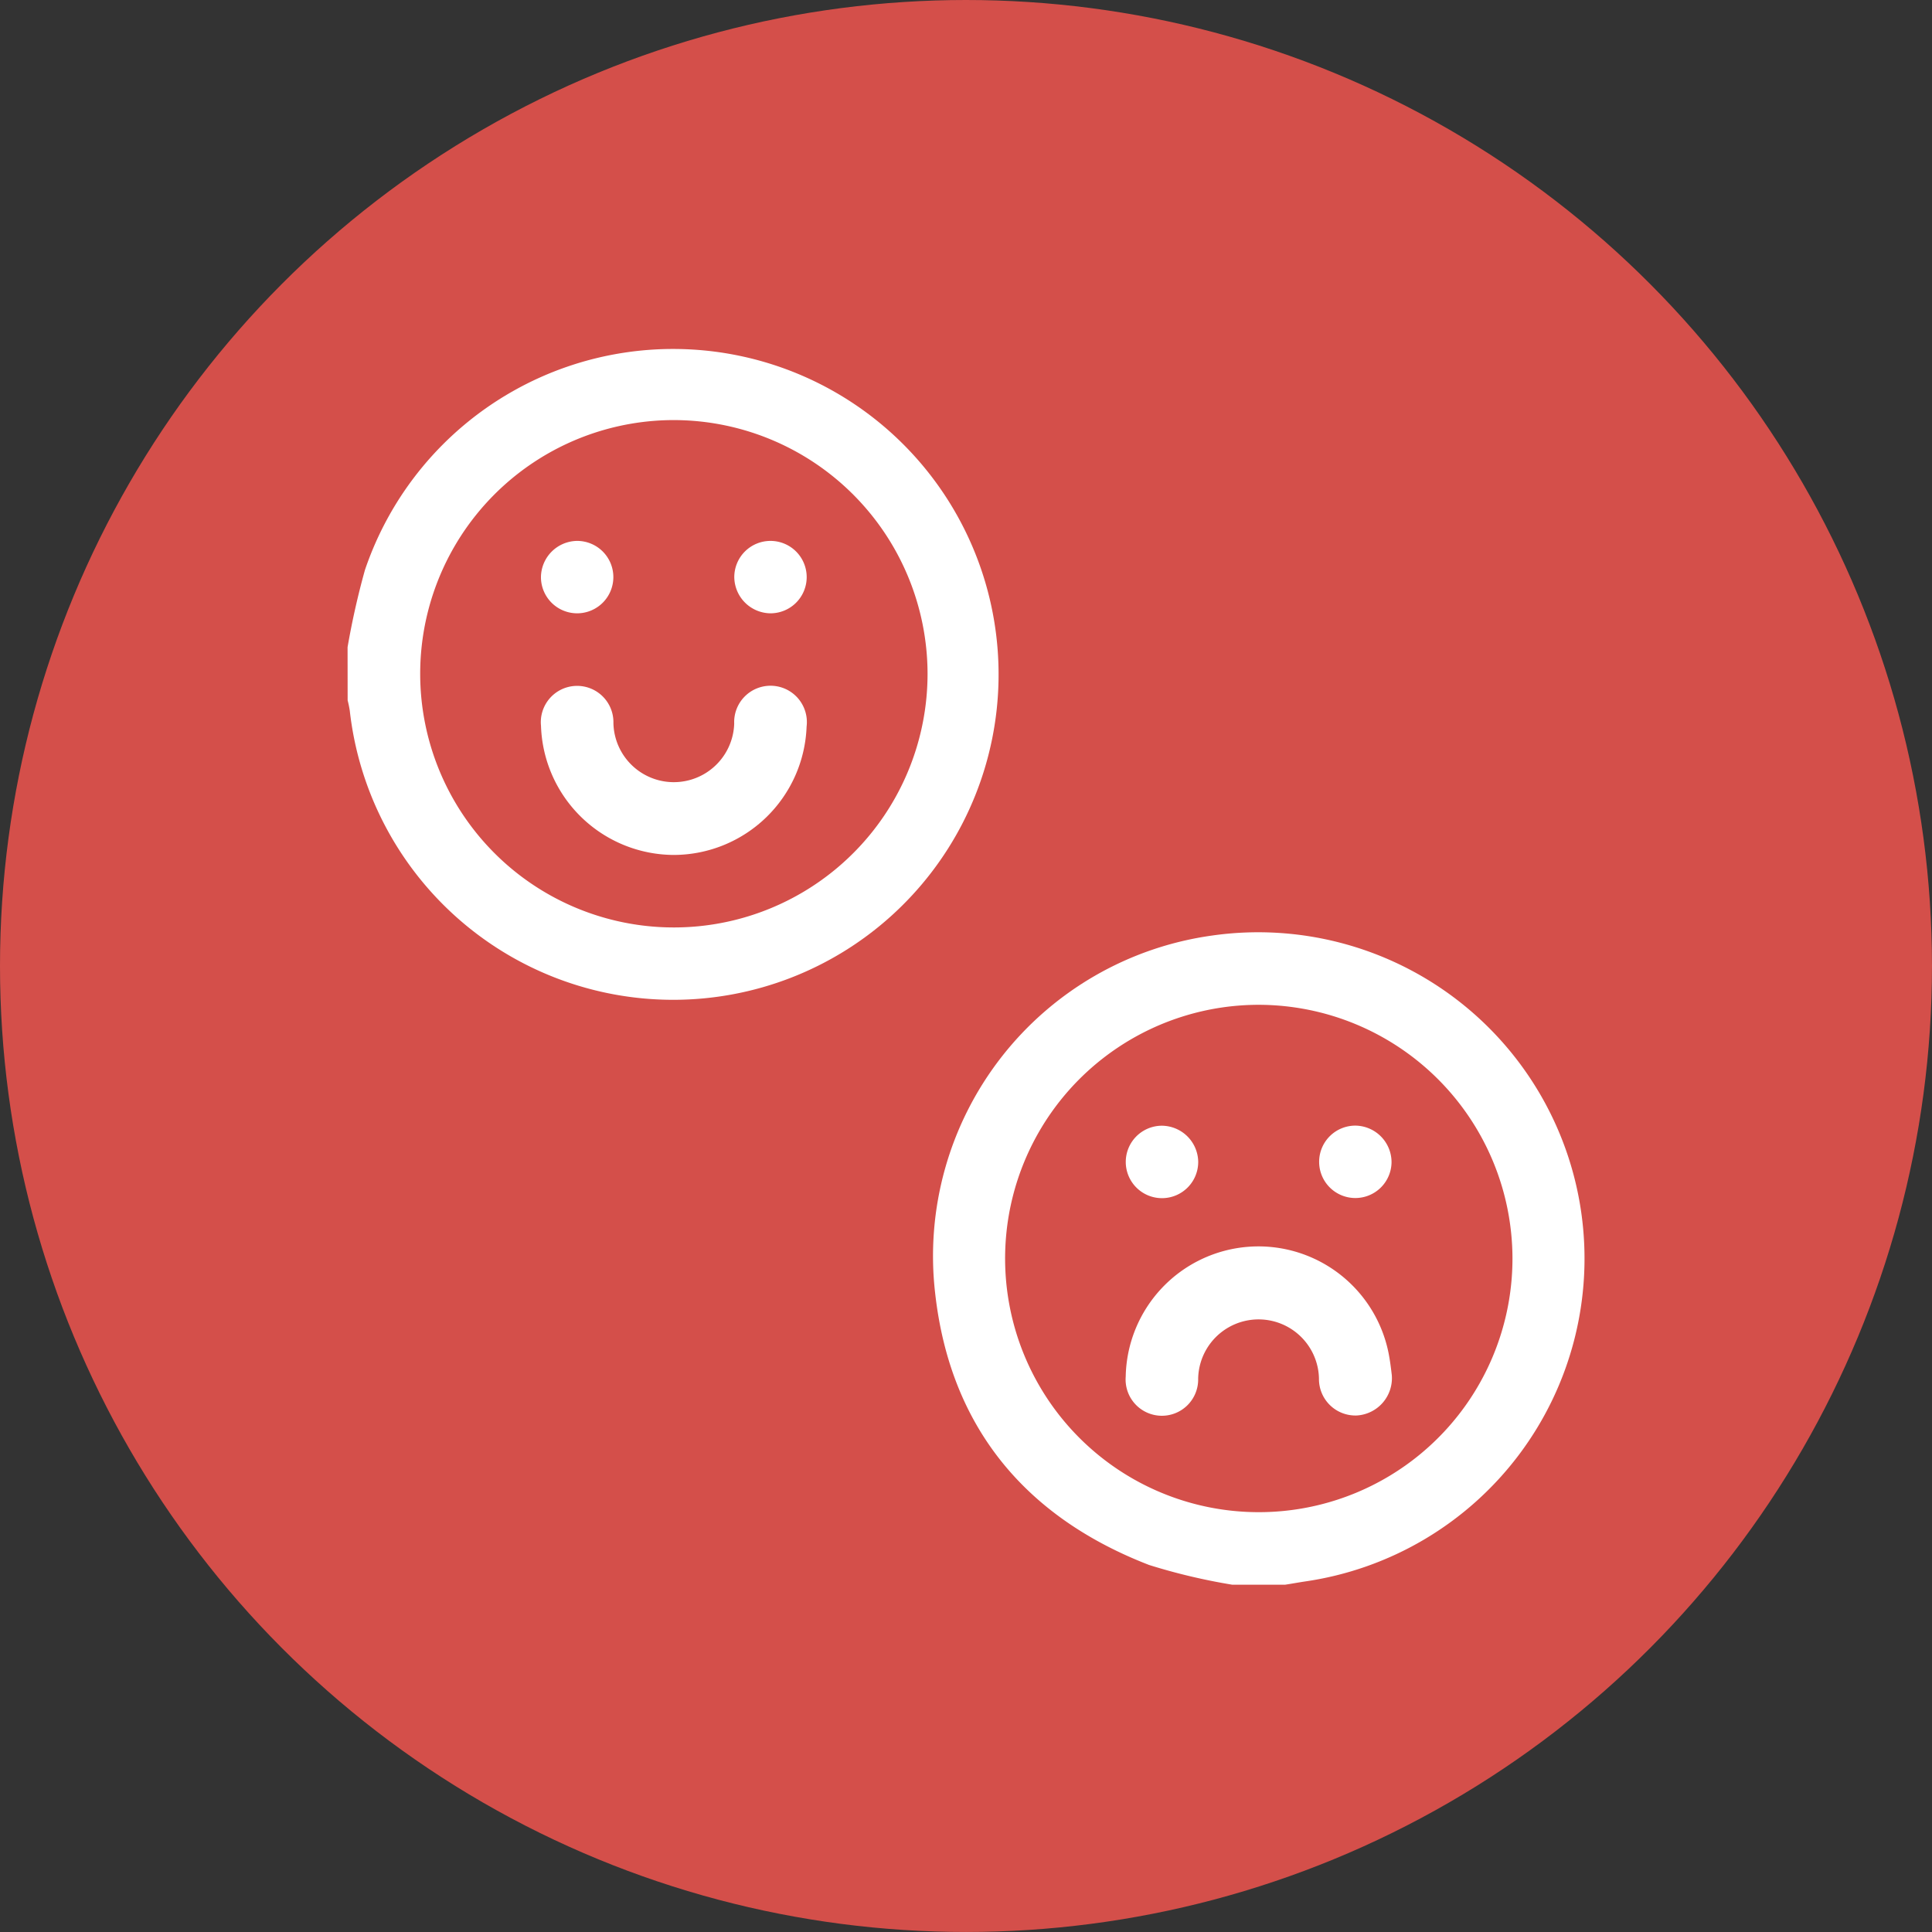 <svg id="Grupo_64476" data-name="Grupo 64476" xmlns="http://www.w3.org/2000/svg" width="90.087" height="90.087" viewBox="0 0 90.087 90.087">
  <rect x="0" y="0" width="90.087" height="90.087" fill="#333333" stroke="none"/>
  <circle id="Elipse_5368" data-name="Elipse 5368" cx="45.043" cy="45.043" r="45.043" fill="#d44f4a"/>
  <g id="Grupo_64475" data-name="Grupo 64475" transform="translate(16.207 16.195)">
    <path id="Trazado_132826" data-name="Trazado 132826" d="M188.409,3617.625a36.449,36.449,0,0,1,.81-3.6,15.174,15.174,0,1,1-.707,6.564,4.816,4.816,0,0,0-.1-.486Zm15.235-10.59a11.829,11.829,0,1,0,11.809,11.837A11.848,11.848,0,0,0,203.644,3607.035Z" transform="translate(-188.409 -3603.642)" fill="#fff"/>
    <path id="Trazado_132827" data-name="Trazado 132827" d="M229.653,3661.339a28.376,28.376,0,0,1-3.867-.918c-5.809-2.244-9.286-6.473-9.979-12.675a15.09,15.09,0,0,1,12.924-16.677,15.214,15.214,0,1,1,4.282,30.126c-.294.045-.587.1-.881.144ZM230.9,3634.3a11.829,11.829,0,1,0,11.827,11.819A11.849,11.849,0,0,0,230.9,3634.3Z" transform="translate(-188.409 -3603.642)" fill="#fff"/>
    <path id="Trazado_132828" data-name="Trazado 132828" d="M203.634,3627.312a6.221,6.221,0,0,1-6.206-6.021,1.693,1.693,0,1,1,3.377-.128,2.817,2.817,0,0,0,5.632.025,1.695,1.695,0,1,1,3.376.135A6.214,6.214,0,0,1,203.634,3627.312Z" transform="translate(-188.409 -3603.642)" fill="#fff"/>
    <path id="Trazado_132829" data-name="Trazado 132829" d="M199.092,3612.669a1.688,1.688,0,1,1-1.666,1.7A1.707,1.707,0,0,1,199.092,3612.669Z" transform="translate(-188.409 -3603.642)" fill="#fff"/>
    <path id="Trazado_132830" data-name="Trazado 132830" d="M206.441,3614.361a1.688,1.688,0,1,1,1.678,1.684A1.706,1.706,0,0,1,206.441,3614.361Z" transform="translate(-188.409 -3603.642)" fill="#fff"/>
    <path id="Trazado_132831" data-name="Trazado 132831" d="M237.1,3651.567a1.743,1.743,0,0,1-1.624,1.882,1.7,1.7,0,0,1-1.772-1.716,2.817,2.817,0,0,0-5.633,0,1.692,1.692,0,1,1-3.378-.1,6.189,6.189,0,0,1,12.292-.9C237.033,3651.01,237.067,3651.289,237.1,3651.567Z" transform="translate(-188.409 -3603.642)" fill="#fff"/>
    <path id="Trazado_132832" data-name="Trazado 132832" d="M228.073,3641.6a1.689,1.689,0,1,1-1.7-1.662A1.71,1.71,0,0,1,228.073,3641.6Z" transform="translate(-188.409 -3603.642)" fill="#fff"/>
    <path id="Trazado_132833" data-name="Trazado 132833" d="M237.088,3641.643a1.688,1.688,0,1,1-1.653-1.709A1.708,1.708,0,0,1,237.088,3641.643Z" transform="translate(-188.409 -3603.642)" fill="#fff"/>
  </g>
  <rect id="Rectángulo_7852" data-name="Rectángulo 7852" width="90.087" height="90.087" fill="none"/>
</svg>
